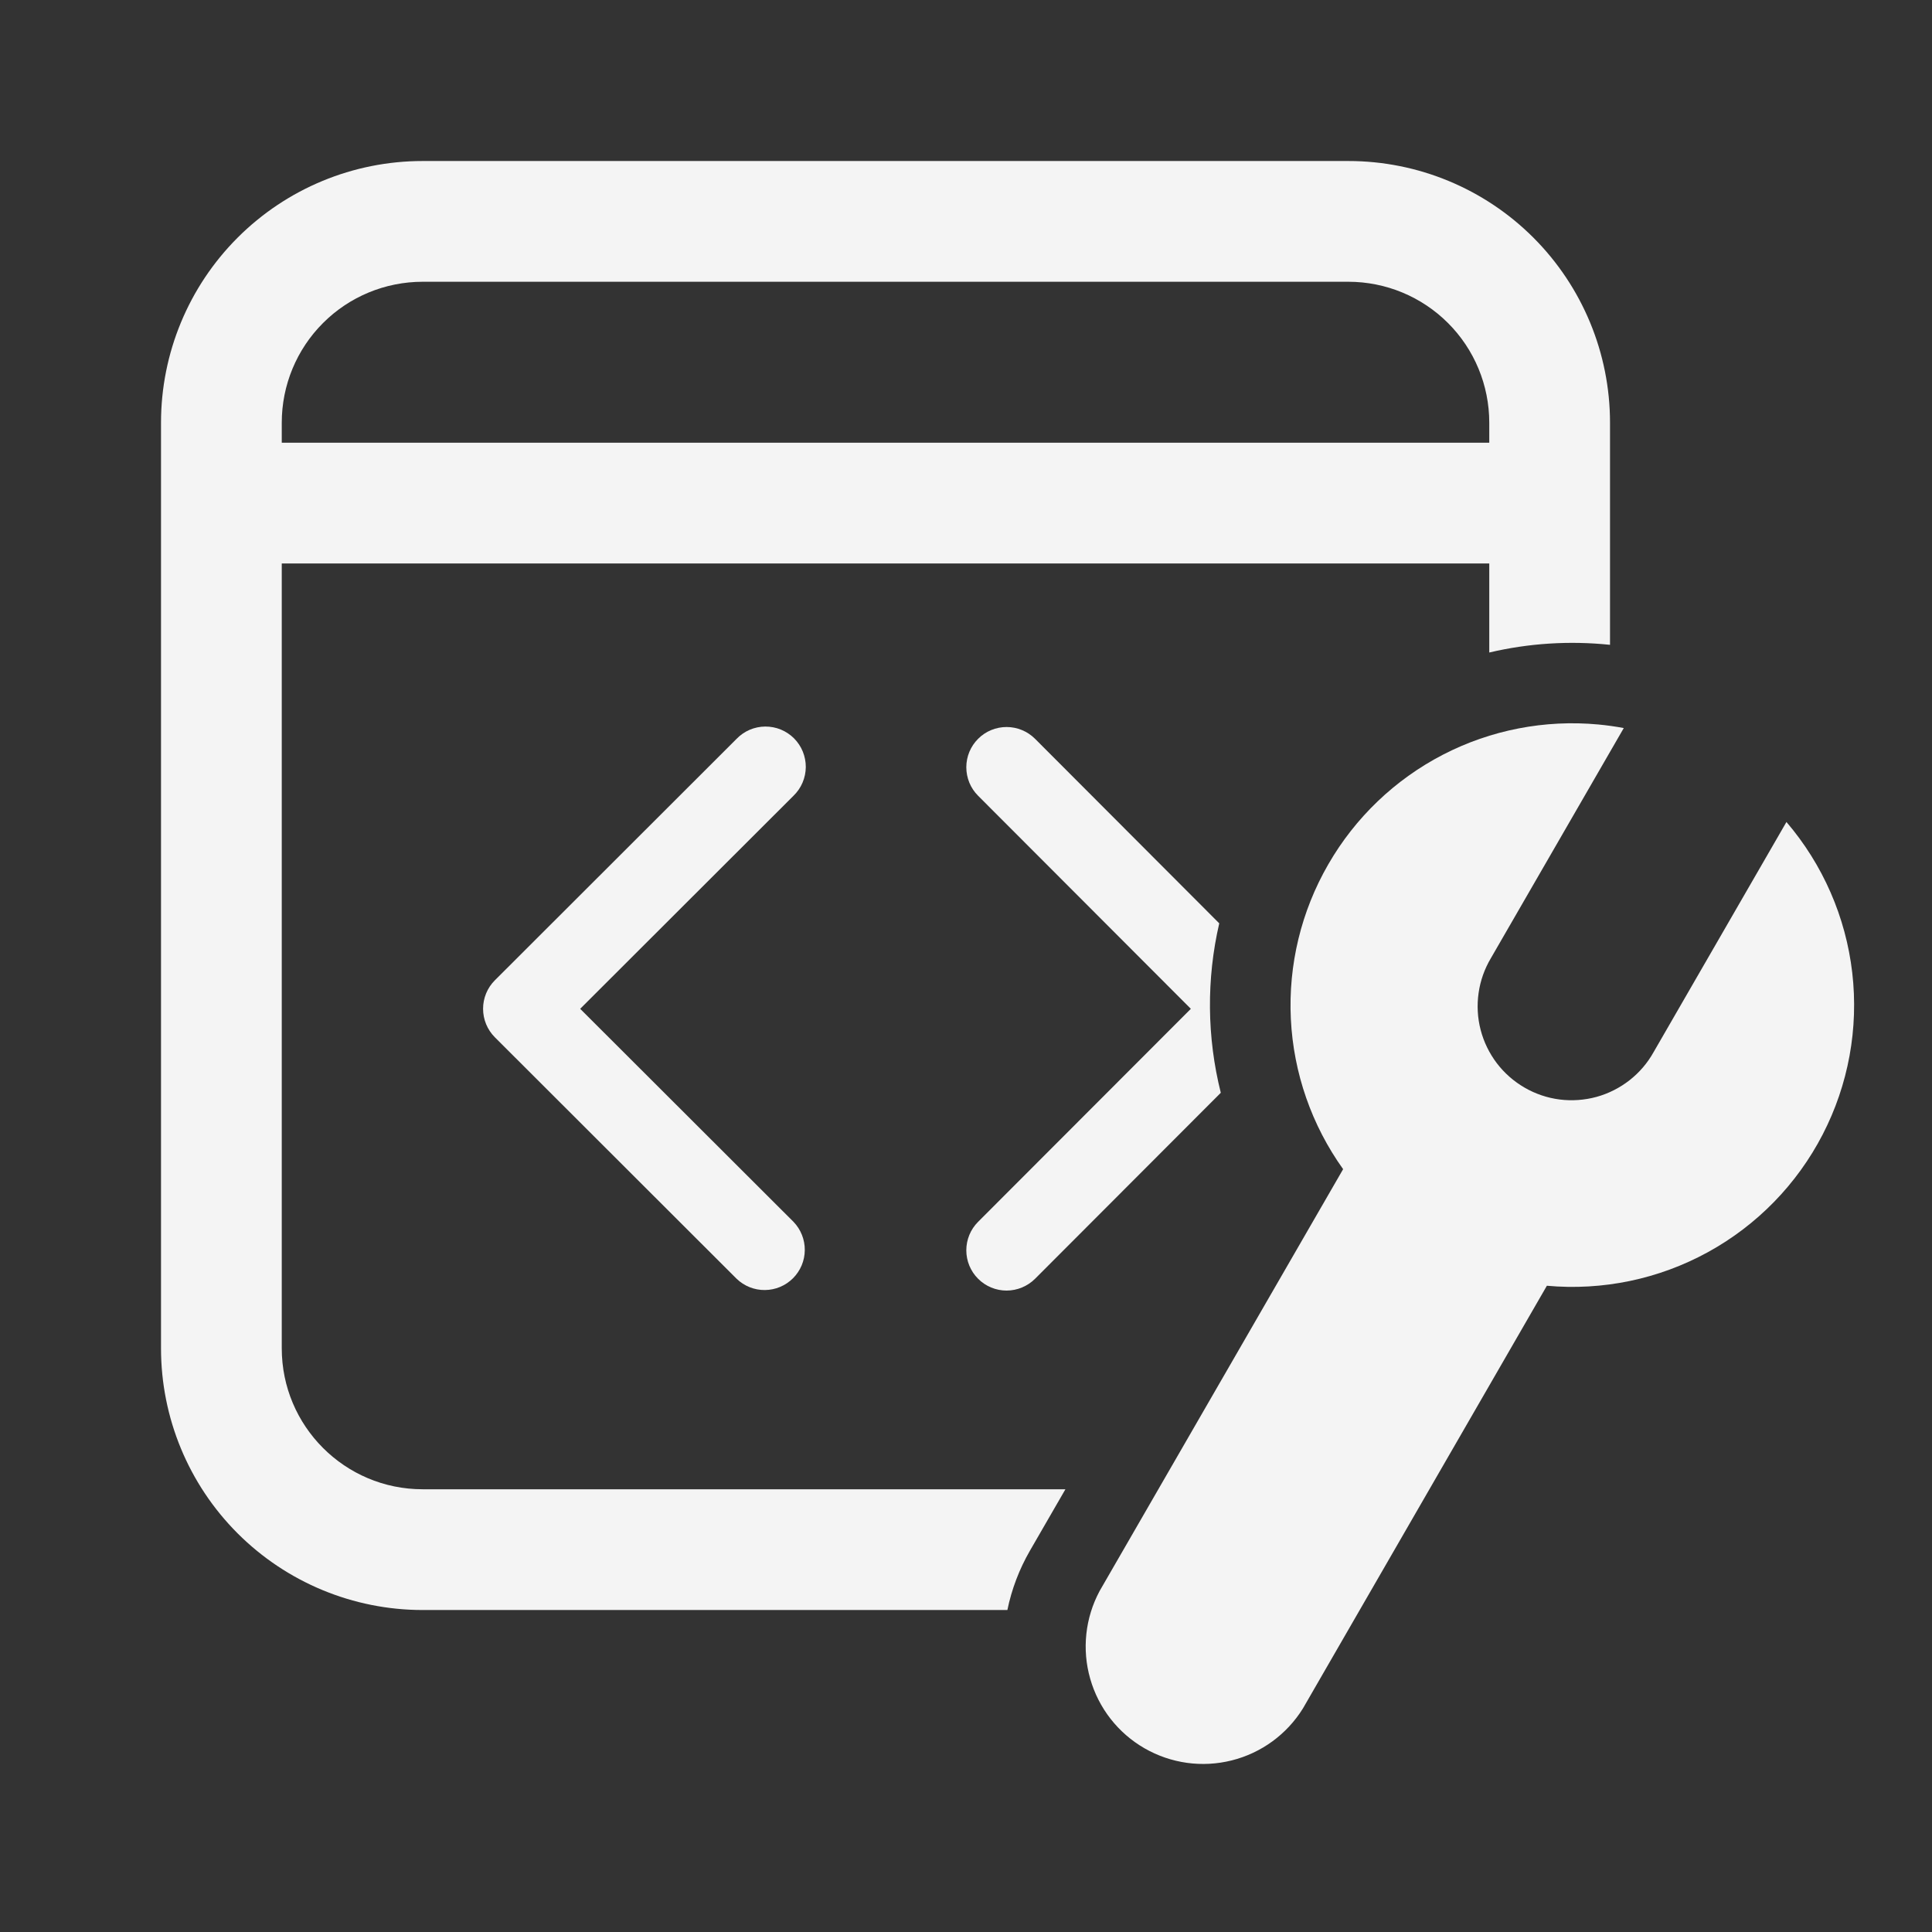 <svg width="50" height="50" viewBox="0 0 50 50" fill="none" xmlns="http://www.w3.org/2000/svg">
<rect x="0" y="0" width="50" height="50" fill="#333333" stroke="none"/>
<path d="M4.167 10.938C4.167 9.142 4.88 7.42 6.15 6.15C7.42 4.88 9.142 4.167 10.938 4.167H34.896C36.692 4.167 38.414 4.88 39.684 6.15C40.953 7.42 41.667 9.142 41.667 10.938V16.688C40.621 16.579 39.565 16.646 38.542 16.887V14.583H7.292V34.896C7.292 36.908 8.925 38.542 10.938 38.542H27.573L26.654 40.133C26.379 40.61 26.182 41.127 26.071 41.667H10.938C9.142 41.667 7.42 40.953 6.15 39.684C4.88 38.414 4.167 36.692 4.167 34.896V10.938ZM10.938 7.292C9.971 7.292 9.043 7.676 8.36 8.36C7.676 9.043 7.292 9.971 7.292 10.938V11.458H38.542V10.938C38.542 9.971 38.158 9.043 37.474 8.36C36.79 7.676 35.863 7.292 34.896 7.292H10.938Z" fill="#F4F4F4"/>
<path d="M41.369 18.75C39.979 18.62 38.582 18.891 37.342 19.532C36.103 20.174 35.074 21.157 34.377 22.367C33.676 23.58 33.339 24.969 33.407 26.369C33.475 27.768 33.945 29.119 34.76 30.258L28.458 41.175C28.085 41.871 27.997 42.685 28.214 43.444C28.43 44.204 28.933 44.849 29.617 45.244C30.302 45.639 31.112 45.752 31.878 45.559C32.644 45.367 33.305 44.884 33.721 44.212L40.033 33.275C41.478 33.406 42.928 33.104 44.2 32.406C45.471 31.709 46.506 30.648 47.171 29.36C47.837 28.071 48.103 26.614 47.936 25.173C47.769 23.733 47.176 22.375 46.233 21.273L42.796 27.227C42.639 27.509 42.428 27.756 42.174 27.955C41.92 28.154 41.63 28.301 41.319 28.387C41.008 28.472 40.684 28.495 40.364 28.455C40.044 28.414 39.736 28.31 39.457 28.148C39.178 27.987 38.933 27.772 38.738 27.516C38.543 27.259 38.4 26.966 38.319 26.654C38.238 26.343 38.22 26.017 38.266 25.698C38.311 25.379 38.42 25.073 38.585 24.796L42.023 18.842C41.806 18.801 41.588 18.771 41.369 18.75Z" fill="#F4F4F4"/>
<path d="M31.594 28.281C31.234 26.843 31.22 25.34 31.554 23.896L26.788 19.121C26.691 19.024 26.576 18.947 26.45 18.895C26.323 18.842 26.188 18.815 26.051 18.815C25.914 18.815 25.778 18.842 25.652 18.894C25.525 18.946 25.41 19.023 25.314 19.12C25.217 19.216 25.14 19.331 25.087 19.458C25.035 19.584 25.008 19.72 25.008 19.857C25.008 19.993 25.035 20.129 25.087 20.256C25.139 20.382 25.216 20.497 25.313 20.594L30.819 26.108L25.313 31.621C25.117 31.816 25.008 32.082 25.008 32.358C25.008 32.634 25.118 32.9 25.314 33.095C25.509 33.29 25.774 33.4 26.051 33.4C26.327 33.399 26.592 33.289 26.788 33.094L31.594 28.281Z" fill="#F4F4F4"/>
<path d="M20.536 20.594C20.635 20.498 20.715 20.383 20.769 20.256C20.824 20.128 20.852 19.992 20.854 19.854C20.855 19.715 20.828 19.578 20.776 19.45C20.724 19.322 20.646 19.206 20.549 19.108C20.451 19.01 20.334 18.933 20.206 18.88C20.078 18.828 19.941 18.802 19.803 18.803C19.665 18.804 19.528 18.833 19.401 18.887C19.274 18.942 19.159 19.021 19.063 19.121L12.806 25.371C12.611 25.566 12.502 25.831 12.502 26.107C12.502 26.384 12.611 26.648 12.806 26.844L19.063 33.094C19.259 33.283 19.522 33.389 19.795 33.386C20.069 33.384 20.33 33.274 20.523 33.081C20.716 32.888 20.826 32.627 20.828 32.353C20.83 32.08 20.725 31.817 20.536 31.621L15.015 26.108L20.536 20.594Z" fill="#F4F4F4"/>
</svg>

